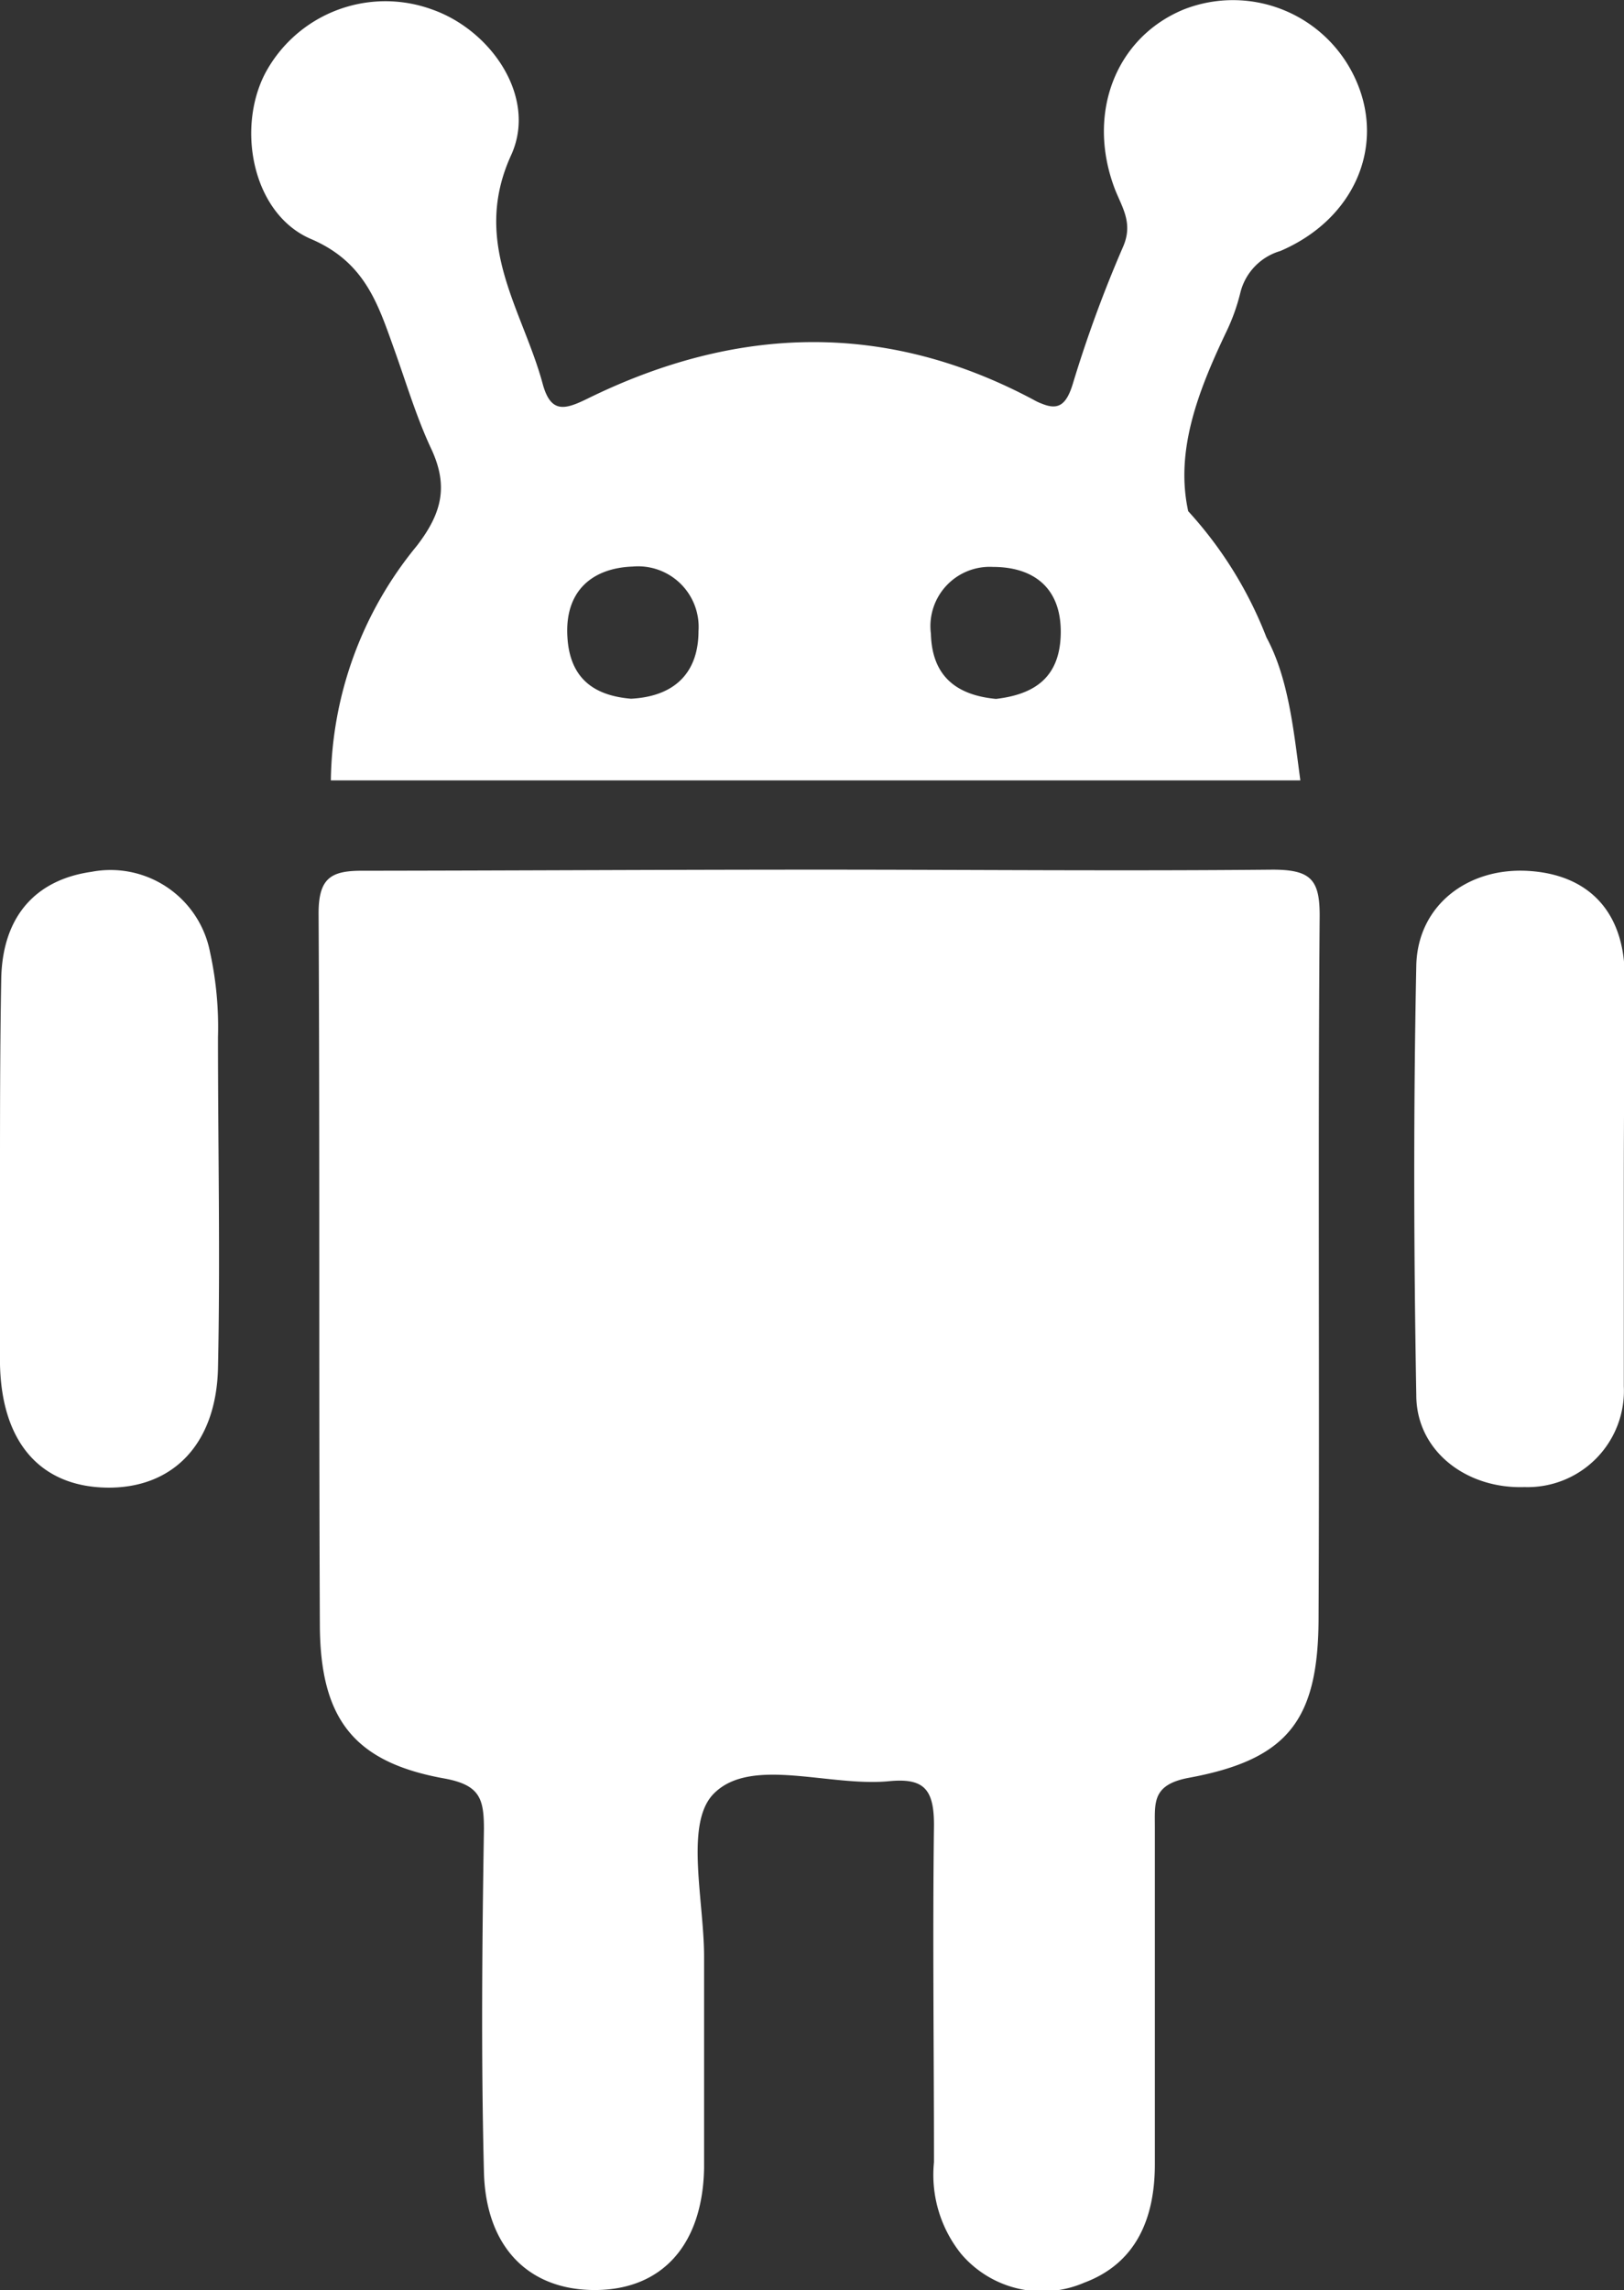 <svg xmlns="http://www.w3.org/2000/svg" viewBox="0 0 90.07 127.01"><rect x="0" y="0" width="90.07" height="127.01" fill="#333333" stroke="none"/><defs><style>.cls-1{fill:#fff;}</style></defs><title>logo_web</title><g id="Layer_2" data-name="Layer 2"><g id="Layer_1-2" data-name="Layer 1"><path class="cls-1" d="M45.4,48.23c8.4,0,16.79.08,25.18,0,2.14,0,2.63.56,2.61,2.64-.1,12.93,0,25.86-.06,38.79,0,5.7-1.66,7.91-7.18,8.93-2.05.38-1.9,1.36-1.9,2.73q0,9.36,0,18.71c0,2.94-1,5.47-3.91,6.56A5.9,5.9,0,0,1,53.31,125a7,7,0,0,1-1.51-5.09c0-6.23-.08-12.47,0-18.71,0-2-.58-2.6-2.48-2.42-3.35.33-7.71-1.41-9.76.72-1.61,1.68-.48,6-.51,9.17,0,3.85,0,7.71,0,11.57-.08,4.26-2.33,6.73-6,6.76s-6.11-2.32-6.21-6.56c-.16-6.35-.1-12.7,0-19,0-1.7-.23-2.45-2.2-2.81-5-.9-6.88-3.29-6.9-8.51-.06-13.15,0-26.31-.07-39.47,0-2,.72-2.38,2.53-2.36C28.61,48.28,37,48.23,45.4,48.23Z"/><path class="cls-1" d="M0,65.45C0,61.7,0,58,.07,54.21c.09-3.4,1.91-5.42,5-5.86a5.62,5.62,0,0,1,6.58,4.46,19.41,19.41,0,0,1,.44,4.71c0,6.13.13,12.26,0,18.38-.11,4.25-2.56,6.66-6.18,6.6S.09,80.05,0,75.66C0,72.26,0,68.85,0,65.45Z"/><path class="cls-1" d="M90.06,65.65c0,3.74,0,7.49,0,11.23a5.34,5.34,0,0,1-5.51,5.59c-3.22.11-6-2-6-5.1-.14-7.94-.16-15.88,0-23.82.07-3.34,2.86-5.46,6.23-5.25s5.29,2.3,5.33,5.78C90.1,57.93,90.06,61.79,90.06,65.65Z"/><path class="cls-1" d="M68,18.43a11,11,0,0,0,.8-2.23,3.21,3.21,0,0,1,2.21-2.28c4.08-1.75,5.8-5.75,4.23-9.39a7.46,7.46,0,0,0-9.6-4c-3.79,1.57-5.41,5.81-3.79,10,.4,1,1,1.86.44,3.15a70.44,70.44,0,0,0-2.8,7.64c-.37,1.19-.84,1.42-1.7,1.07l-.13-.05a3.59,3.59,0,0,1-.34-.17c-8.24-4.4-16.52-4.11-24.76-.05-1.23.6-2,.81-2.45-.79-1.11-4.15-4-7.83-1.76-12.73,1.46-3.2-1.1-6.93-4.4-8.08a7.56,7.56,0,0,0-9.25,3.56c-1.6,3.1-.67,7.81,2.56,9.18,3,1.29,3.71,3.62,4.61,6.13.65,1.81,1.2,3.67,2,5.4,1,2.08.7,3.6-.76,5.49a20.85,20.85,0,0,0-4.76,13H72.12c-.37-2.74-.65-5.66-1.88-7.93a22.25,22.25,0,0,0-4.34-7C65.18,25.06,66.39,21.81,68,18.43ZM55.24,38.76c-2.23-.21-3.55-1.29-3.61-3.61a3.29,3.29,0,0,1,3.44-3.71c2.21,0,3.82,1.12,3.76,3.74C58.77,37.58,57.37,38.51,55.24,38.76ZM35,38.75c-1.91-.16-3.39-1-3.53-3.42-.16-2.58,1.4-3.83,3.62-3.91A3.36,3.36,0,0,1,38.74,35C38.74,37.12,37.61,38.61,35,38.75Z"/></g></g></svg>